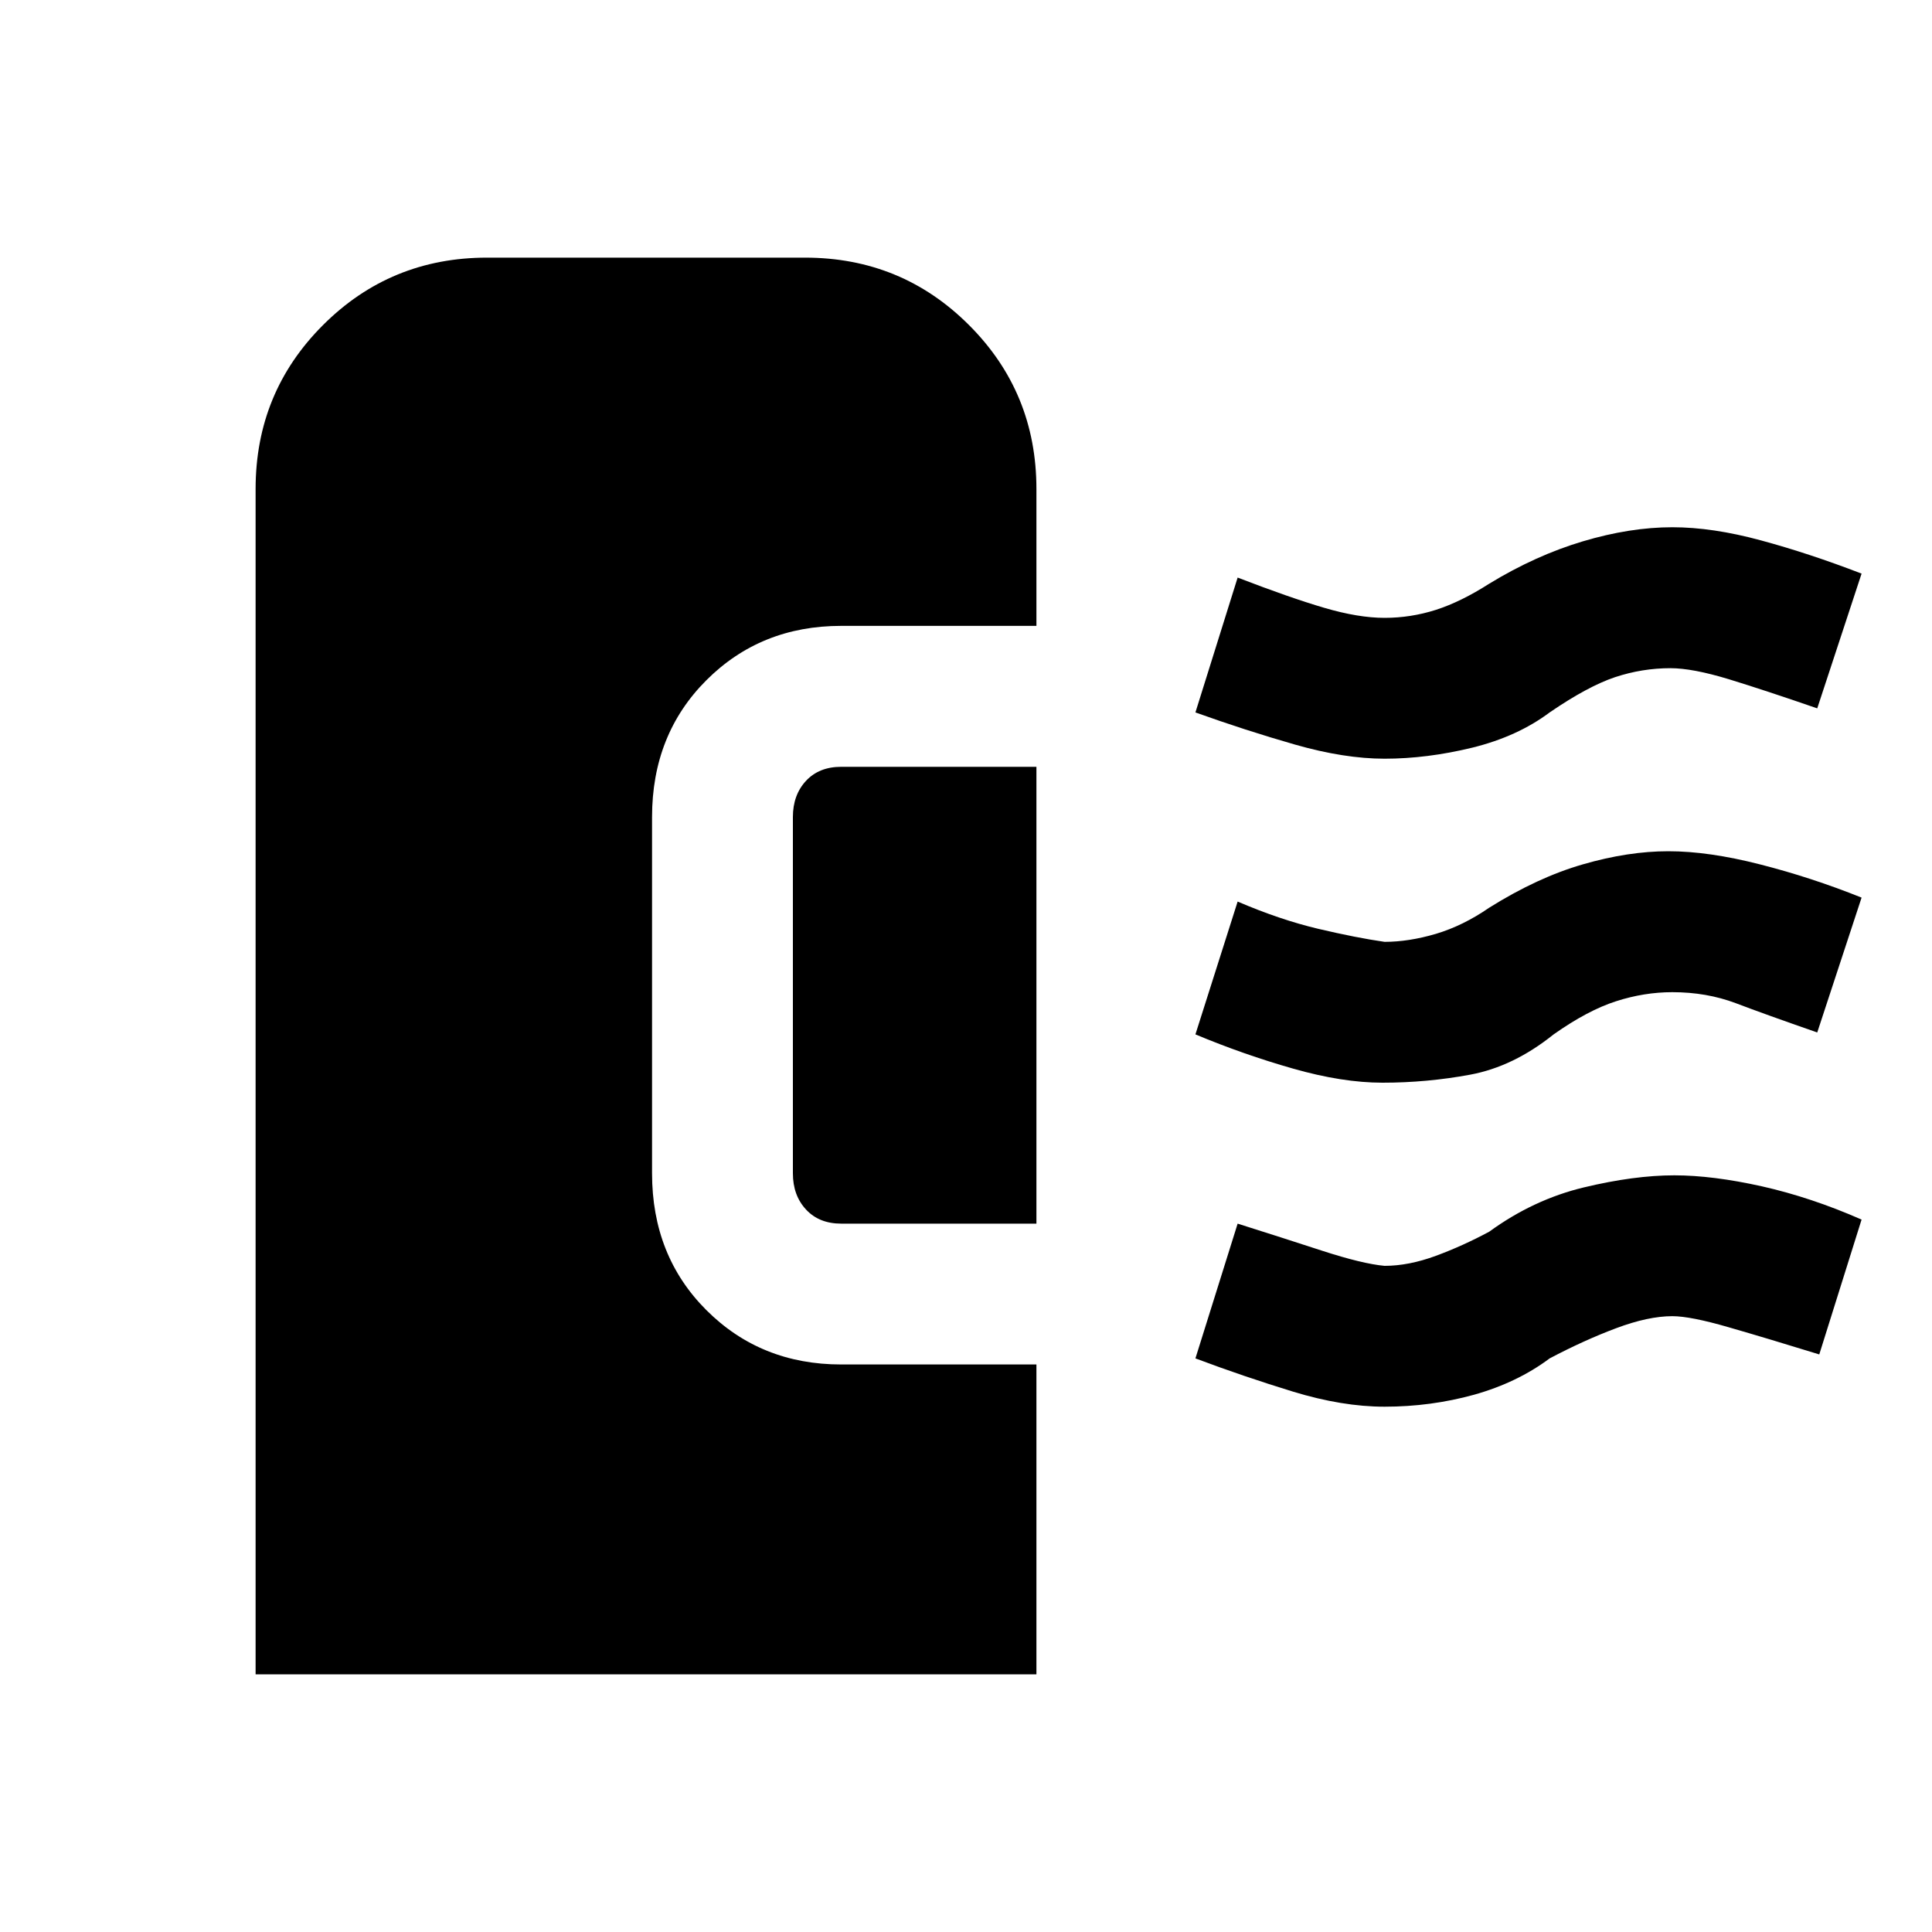 <svg xmlns="http://www.w3.org/2000/svg" height="20" width="20"><path d="M14.312 11.208q-.416 0-.927-.146-.51-.145-1.01-.354l.437-1.375q.438.188.834.282.396.093.687.135.25 0 .532-.083.281-.084.552-.271.5-.313.968-.448.469-.136.886-.136.417 0 .948.136.531.135 1.052.344l-.459 1.396q-.541-.188-.843-.303-.302-.114-.657-.114-.291 0-.583.094-.291.093-.646.343-.416.334-.864.417-.448.083-.907.083Zm.021-3.354q-.416 0-.927-.146-.51-.146-1.031-.333l.437-1.396q.542.209.896.313.354.104.625.104t.532-.083q.26-.084.552-.271.479-.292.968-.438.49-.146.927-.146.417 0 .917.136.5.135 1.042.344l-.459 1.395q-.541-.187-.916-.302-.375-.114-.604-.114-.292 0-.573.093-.281.094-.677.365-.334.25-.802.365-.469.114-.907.114Zm0 6.708q-.437 0-.948-.156-.51-.156-1.01-.344l.437-1.395q.459.145.876.281.416.135.645.156.25 0 .532-.104.281-.104.552-.25.458-.333.979-.458.521-.125.937-.125.396 0 .907.114.51.115 1.031.344l-.438 1.396q-.541-.167-.937-.281-.396-.115-.584-.115-.25 0-.583.125-.333.125-.687.312-.334.25-.782.376-.448.124-.927.124Zm-5.625-1.895q-.229 0-.364-.146-.136-.146-.136-.375V8.458q0-.229.136-.375.135-.145.364-.145h2.021v4.729Zm-6.062 4.666V5.062q0-1 .698-1.697.698-.698 1.698-.698h3.291q1 0 1.698.698.698.697.698 1.697v1.417H8.708q-.833 0-1.396.563-.562.562-.562 1.416v3.688q0 .854.562 1.416.563.563 1.396.563h2.021v3.208Z"/></svg>